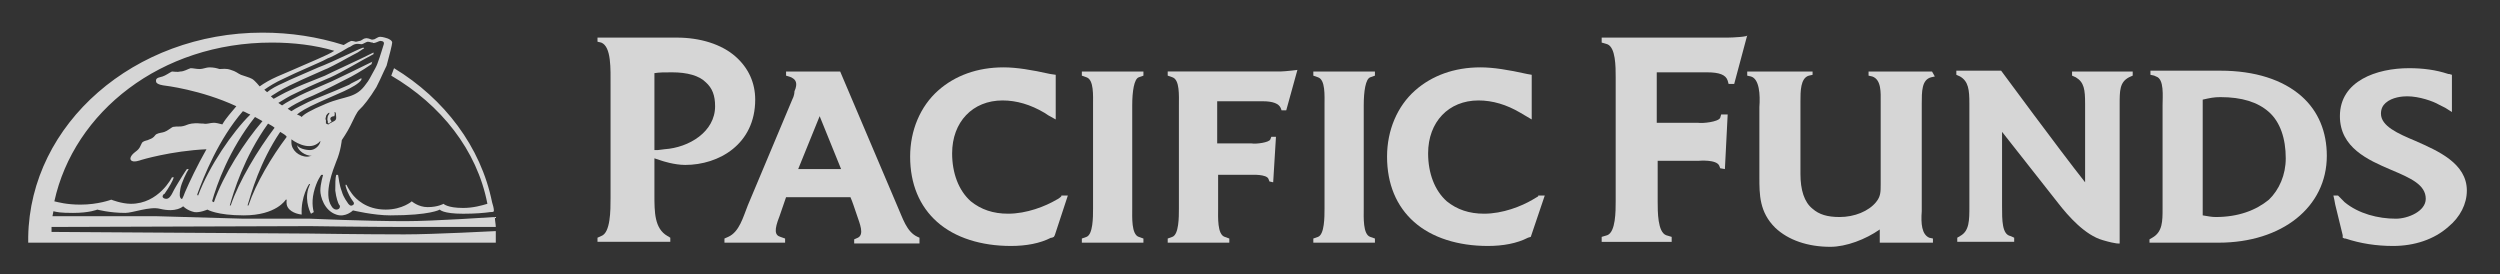 <svg width="73" height="8" viewBox="0 0 73 8" fill="none" xmlns="http://www.w3.org/2000/svg">
<rect x="0" y="0" width="73" height="8" fill="#333333" stroke="none"/>
<g clip-path="url(#clip0_2104_193)">
<path d="M14.477 6.917C14.477 6.869 14.477 6.796 14.477 6.748C14.45 6.748 12.678 6.844 11.806 6.844C10.662 6.844 9.027 6.82 9.027 6.82L1.505 6.772C1.505 6.748 1.505 6.651 1.505 6.627L9.054 6.603C9.054 6.603 10.689 6.627 11.833 6.627C12.705 6.627 14.45 6.627 14.477 6.627C14.477 6.555 14.45 6.434 14.45 6.337C14.422 6.337 12.678 6.458 11.833 6.458C10.689 6.458 9.054 6.386 9.054 6.386H7.119L4.557 6.313H1.532C1.532 6.289 1.56 6.193 1.56 6.168C1.669 6.193 1.751 6.217 2.132 6.217C2.623 6.217 2.841 6.12 2.841 6.12C2.841 6.12 3.195 6.217 3.658 6.217C3.876 6.217 4.367 6.023 4.666 6.096C5.157 6.217 5.348 6.023 5.348 6.023C5.348 6.023 5.457 6.144 5.675 6.193C5.838 6.217 6.056 6.12 6.056 6.12C6.056 6.12 6.329 6.289 7.119 6.289C8.073 6.289 8.345 5.83 8.345 5.83H8.373C8.373 5.83 8.345 5.951 8.4 6.048C8.509 6.241 8.809 6.265 8.809 6.265C8.781 5.734 9.027 5.372 9.027 5.372H9.054L8.999 5.516C8.89 5.903 9.081 6.241 9.081 6.241L9.163 6.193C9.163 6.193 9.081 5.951 9.163 5.613C9.245 5.275 9.381 5.106 9.381 5.106H9.435C9.435 5.106 9.354 5.372 9.354 5.565C9.354 5.734 9.463 6.144 9.817 6.265C10.089 6.362 10.307 6.144 10.307 6.144C10.307 6.144 10.907 6.289 11.397 6.289C12.569 6.289 12.842 6.12 12.842 6.12C12.842 6.12 12.923 6.241 13.523 6.241C13.877 6.241 14.15 6.217 14.313 6.193C14.368 6.193 14.395 6.193 14.422 6.168C14.422 6.072 14.395 5.999 14.368 5.903C14.041 4.285 12.978 2.885 11.506 1.991L11.425 2.209C12.869 3.054 13.932 4.382 14.232 5.951C14.068 5.999 13.823 6.072 13.523 6.072C13.06 6.072 12.951 5.951 12.951 5.951C12.951 5.951 12.787 6.048 12.487 6.048C12.215 6.048 12.024 5.879 12.024 5.879C12.024 5.879 11.752 6.12 11.261 6.12C10.689 6.12 10.389 5.806 10.28 5.661C10.171 5.516 10.117 5.396 10.117 5.396H10.089C10.089 5.444 10.117 5.516 10.144 5.589C10.226 5.782 10.28 5.83 10.307 5.879C10.335 5.903 10.362 5.975 10.28 5.999C10.226 6.023 10.198 5.975 10.171 5.951C10.144 5.903 10.035 5.782 9.98 5.589C9.899 5.372 9.899 5.227 9.871 5.106H9.817C9.79 5.203 9.79 5.372 9.79 5.565C9.817 5.782 9.871 5.927 9.899 5.975C9.899 5.975 9.926 5.999 9.926 6.023C9.926 6.096 9.871 6.12 9.817 6.12C9.762 6.12 9.708 6.072 9.681 6.023C9.435 5.661 9.735 4.937 9.817 4.72C9.953 4.406 9.98 4.092 9.98 4.092C9.98 4.092 10.144 3.851 10.226 3.682C10.335 3.464 10.416 3.271 10.498 3.199C10.607 3.102 10.798 2.861 10.989 2.547C11.016 2.498 11.179 2.16 11.207 2.088C11.234 2.04 11.261 1.967 11.288 1.919C11.37 1.629 11.452 1.291 11.452 1.243C11.452 1.171 11.316 1.122 11.316 1.122C11.316 1.122 11.179 1.074 11.098 1.074C11.043 1.074 10.989 1.122 10.934 1.146C10.852 1.171 10.825 1.146 10.825 1.146C10.825 1.146 10.716 1.098 10.662 1.122C10.607 1.122 10.553 1.195 10.498 1.195C10.416 1.219 10.389 1.219 10.389 1.219C10.389 1.219 10.307 1.195 10.253 1.195C10.198 1.219 10.144 1.243 10.035 1.315C9.272 1.074 8.482 0.953 7.664 0.953C3.931 0.953 0.878 3.609 0.824 6.917C0.824 6.941 0.824 7.086 0.824 7.086H14.477C14.477 7.086 14.477 6.941 14.477 6.917ZM5.784 5.71C5.756 5.71 5.784 5.685 5.756 5.685C5.947 5.154 6.383 4.068 7.092 3.247C7.173 3.271 7.228 3.319 7.31 3.344C6.792 3.851 6.111 4.84 5.784 5.71ZM6.192 5.879C6.329 5.396 6.683 4.382 7.446 3.416C7.528 3.464 7.582 3.488 7.664 3.537C7.146 4.14 6.519 5.106 6.247 5.903C6.22 5.903 6.22 5.879 6.192 5.879ZM6.737 5.999C6.71 5.999 6.737 5.999 6.71 5.999C6.819 5.613 7.119 4.599 7.827 3.609C7.909 3.657 7.964 3.682 8.018 3.73C7.528 4.382 6.983 5.275 6.737 5.999ZM7.255 5.999C7.228 5.999 7.228 5.999 7.228 5.999C7.337 5.637 7.582 4.744 8.182 3.851C8.264 3.899 8.345 3.947 8.373 3.995C7.936 4.575 7.473 5.347 7.255 5.999ZM9.054 4.382C8.918 4.382 8.727 4.333 8.672 4.237C8.7 4.406 8.918 4.551 9.108 4.551C9.054 4.551 9.027 4.575 8.972 4.575C8.727 4.575 8.509 4.382 8.509 4.164C8.509 4.14 8.509 4.092 8.509 4.068C8.7 4.213 9.108 4.406 9.354 4.116V4.14C9.326 4.261 9.19 4.382 9.054 4.382ZM9.817 3.44C9.817 3.513 9.762 3.537 9.708 3.561C9.681 3.585 9.599 3.609 9.599 3.633H9.572C9.572 3.633 9.544 3.609 9.517 3.609C9.517 3.585 9.517 3.585 9.517 3.585V3.561V3.513C9.517 3.513 9.49 3.464 9.517 3.416C9.517 3.344 9.599 3.295 9.599 3.295H9.626C9.626 3.295 9.599 3.344 9.572 3.392C9.572 3.416 9.544 3.488 9.572 3.537V3.585L9.599 3.609L9.626 3.585C9.681 3.561 9.681 3.537 9.681 3.537C9.681 3.537 9.626 3.488 9.653 3.44C9.681 3.392 9.762 3.392 9.762 3.392C9.79 3.319 9.762 3.271 9.762 3.271L9.817 3.295C9.79 3.271 9.817 3.344 9.817 3.44ZM10.171 1.388C10.253 1.364 10.28 1.315 10.362 1.291C10.444 1.267 10.498 1.291 10.553 1.291C10.607 1.291 10.689 1.219 10.743 1.219C10.798 1.219 10.825 1.243 10.88 1.243C10.907 1.291 11.07 1.195 11.098 1.195C11.125 1.195 11.234 1.195 11.207 1.291C11.179 1.364 11.125 1.581 11.016 1.871C10.989 1.943 10.934 2.04 10.88 2.136C10.825 2.233 10.771 2.354 10.689 2.45C10.389 2.885 10.089 2.788 9.517 3.03C9.054 3.223 8.863 3.344 8.809 3.416C8.754 3.368 8.727 3.368 8.672 3.344C8.754 3.271 8.945 3.15 9.326 2.981C9.735 2.788 10.416 2.547 10.553 2.329C10.553 2.305 10.553 2.305 10.553 2.281C10.389 2.378 10.253 2.426 10.198 2.474C9.544 2.764 9.299 2.836 8.999 2.981C8.863 3.054 8.645 3.15 8.509 3.247C8.482 3.223 8.427 3.199 8.4 3.175C8.536 3.078 8.727 2.981 8.918 2.885C9.217 2.764 9.463 2.643 10.171 2.281C10.226 2.257 10.58 2.064 10.852 1.871C10.852 1.847 10.852 1.822 10.88 1.798C10.634 1.919 9.844 2.305 9.681 2.378C9.027 2.667 9.054 2.643 8.754 2.788C8.563 2.885 8.373 2.981 8.236 3.078C8.209 3.054 8.155 3.03 8.127 3.005C8.291 2.909 8.427 2.812 8.645 2.716C8.945 2.571 8.972 2.547 9.653 2.257C9.98 2.112 10.58 1.75 10.907 1.581C10.907 1.557 10.907 1.557 10.907 1.533C10.58 1.702 9.626 2.136 9.49 2.209C8.836 2.474 8.754 2.498 8.454 2.643C8.291 2.716 8.127 2.812 7.991 2.885C7.964 2.861 7.936 2.836 7.909 2.812C8.018 2.74 8.209 2.619 8.454 2.498C8.754 2.354 8.809 2.329 9.463 2.04C9.544 2.016 9.871 1.847 10.171 1.678C10.253 1.629 10.362 1.581 10.444 1.533C10.525 1.484 10.58 1.436 10.634 1.412L10.607 1.388C10.471 1.436 10.28 1.533 10.226 1.557C9.871 1.726 9.435 1.919 9.299 1.967C8.645 2.257 8.563 2.281 8.264 2.426C8.1 2.498 7.909 2.595 7.8 2.692C7.773 2.667 7.746 2.643 7.718 2.619C7.855 2.523 8.046 2.402 8.264 2.305C8.563 2.16 8.618 2.136 9.272 1.847C9.381 1.798 9.49 1.75 9.572 1.702C9.599 1.702 9.899 1.557 10.171 1.388ZM7.936 1.243C8.563 1.243 9.19 1.315 9.762 1.484C9.653 1.557 9.49 1.629 9.272 1.726C8.509 2.064 8.427 2.088 8.1 2.233C7.882 2.329 7.718 2.426 7.582 2.523C7.582 2.523 7.446 2.354 7.364 2.305C7.282 2.257 7.092 2.209 7.037 2.185C6.928 2.136 6.901 2.088 6.737 2.04C6.601 1.991 6.492 2.016 6.41 2.016C6.329 1.991 6.247 1.967 6.111 1.967C6.029 1.967 5.92 2.016 5.838 2.016C5.729 2.016 5.647 1.991 5.566 1.991C5.484 2.016 5.375 2.088 5.266 2.088C5.184 2.112 5.075 2.088 5.021 2.088C4.966 2.112 4.83 2.209 4.748 2.233C4.694 2.257 4.53 2.257 4.557 2.378C4.557 2.474 4.803 2.498 4.803 2.498C4.803 2.498 5.865 2.619 6.901 3.102C6.765 3.271 6.601 3.44 6.492 3.633C6.41 3.609 6.301 3.585 6.247 3.585C6.138 3.585 6.029 3.633 5.947 3.609C5.784 3.609 5.784 3.585 5.593 3.609C5.457 3.633 5.457 3.657 5.348 3.682C5.266 3.706 5.184 3.682 5.048 3.706C4.993 3.73 4.884 3.826 4.803 3.851C4.748 3.875 4.639 3.875 4.557 3.923C4.503 3.971 4.503 4.02 4.367 4.068C4.285 4.116 4.23 4.092 4.149 4.164C4.094 4.261 4.094 4.333 3.958 4.43C3.794 4.551 3.794 4.647 3.822 4.671C3.876 4.768 4.121 4.671 4.121 4.671C4.121 4.671 4.993 4.406 6.029 4.358C5.756 4.84 5.538 5.299 5.402 5.613C5.375 5.685 5.348 5.758 5.32 5.806C5.293 5.806 5.293 5.806 5.293 5.806C5.239 5.758 5.239 5.685 5.266 5.516C5.293 5.347 5.457 5.009 5.511 4.937H5.457C5.402 5.009 5.239 5.275 5.211 5.323C5.157 5.42 5.13 5.444 5.021 5.661C4.993 5.71 4.939 5.806 4.857 5.806C4.803 5.806 4.748 5.782 4.748 5.734C4.748 5.71 4.775 5.661 4.803 5.661C4.939 5.468 5.048 5.275 5.075 5.178H5.021C5.021 5.178 4.639 5.951 3.822 5.951C3.549 5.951 3.249 5.83 3.249 5.83C3.249 5.83 2.868 5.975 2.35 5.975C1.941 5.975 1.696 5.903 1.587 5.879C2.159 3.271 4.694 1.243 7.936 1.243Z" fill="white" fill-opacity="0.8"/>
<path d="M26.849 6.941L26.795 6.917C26.468 6.772 26.359 6.362 26.195 5.999L24.533 2.088H22.953V2.209L23.034 2.233C23.034 2.233 23.116 2.257 23.143 2.281C23.225 2.329 23.307 2.426 23.198 2.667C23.198 2.788 23.143 2.885 23.143 2.885L21.835 5.999C21.699 6.337 21.59 6.772 21.263 6.917L21.154 6.965V7.086H22.925V6.965L22.789 6.917C22.626 6.869 22.598 6.724 22.762 6.313L22.953 5.758H24.833C24.887 5.879 24.942 6.048 25.024 6.289C25.105 6.531 25.242 6.844 25.051 6.941L24.942 6.989V7.11H26.849V6.941ZM24.56 4.937H23.307L23.934 3.392L24.56 4.937Z" fill="white" fill-opacity="0.8"/>
<path d="M38.349 2.088V2.209L38.486 2.257C38.704 2.329 38.676 2.788 38.676 3.078V6.096C38.676 6.337 38.676 6.844 38.486 6.917L38.349 6.965V7.086H40.148V6.965L40.011 6.917C39.793 6.844 39.821 6.337 39.821 6.096V3.078C39.821 2.667 39.875 2.305 40.011 2.257L40.148 2.209V2.088H38.349Z" fill="white" fill-opacity="0.8"/>
<path d="M31.59 2.088V2.209L31.726 2.257C31.944 2.329 31.917 2.788 31.917 3.078V6.096C31.917 6.337 31.917 6.844 31.726 6.917L31.59 6.965V7.086H33.388V6.965L33.252 6.917C33.034 6.844 33.061 6.337 33.061 6.096V3.078C33.061 2.667 33.116 2.305 33.252 2.257L33.388 2.209V2.088H31.59Z" fill="white" fill-opacity="0.8"/>
<path d="M21.48 1.653C21.071 1.291 20.445 1.098 19.763 1.098H17.447V1.218L17.556 1.243C17.856 1.363 17.828 2.015 17.828 2.498V5.661V5.782C17.828 6.144 17.828 6.796 17.556 6.892L17.447 6.941V7.061H19.573V6.941L19.491 6.892C19.109 6.675 19.109 6.192 19.109 5.685V4.623L19.327 4.695C19.327 4.695 19.682 4.816 20.009 4.816C20.99 4.816 22.052 4.212 22.052 2.909C22.052 2.426 21.862 1.991 21.48 1.653ZM19.409 4.357L19.218 4.381H19.109V2.136C19.246 2.112 19.409 2.112 19.627 2.112C20.063 2.112 20.417 2.208 20.608 2.402C20.799 2.571 20.881 2.788 20.881 3.102C20.881 3.85 20.118 4.309 19.409 4.357Z" fill="white" fill-opacity="0.8"/>
<path d="M50.448 1.098H49.495H46.769V1.243L46.933 1.291C47.178 1.388 47.178 1.943 47.178 2.257V5.878C47.178 6.168 47.178 6.772 46.933 6.868L46.769 6.917V7.062H48.813V6.917L48.65 6.868C48.404 6.772 48.404 6.192 48.404 5.878V4.695H49.603C49.603 4.695 50.121 4.647 50.203 4.84L50.23 4.913L50.367 4.937L50.448 3.343H50.258L50.23 3.44C50.176 3.561 49.712 3.609 49.576 3.585H48.377C48.377 3.054 48.377 2.402 48.377 2.112H49.849C50.203 2.112 50.394 2.184 50.448 2.353L50.475 2.45H50.639L51.02 1.026C51.075 1.074 50.584 1.098 50.448 1.098Z" fill="white" fill-opacity="0.8"/>
<path d="M30.991 5.733L30.963 5.758C30.909 5.806 30.854 5.83 30.854 5.83C30.527 6.023 29.982 6.24 29.437 6.24C29.001 6.24 28.647 6.12 28.347 5.878C27.993 5.564 27.802 5.057 27.802 4.478C27.802 3.56 28.402 2.933 29.274 2.933C29.683 2.933 30.091 3.053 30.5 3.295L30.609 3.367L30.827 3.488V3.271V2.281V2.184L30.664 2.16C30.119 2.039 29.683 1.967 29.301 1.967C28.538 1.967 27.884 2.208 27.394 2.643C26.876 3.102 26.576 3.802 26.576 4.574C26.576 5.371 26.849 6.023 27.366 6.482C27.884 6.941 28.647 7.182 29.519 7.182C29.955 7.182 30.364 7.11 30.691 6.941H30.718L30.773 6.916L30.8 6.868L31.181 5.709H30.991V5.733Z" fill="white" fill-opacity="0.8"/>
<path d="M44.916 5.733L44.753 5.83C44.426 6.023 43.881 6.24 43.336 6.24C42.9 6.24 42.546 6.12 42.246 5.878C41.892 5.564 41.701 5.057 41.701 4.478C41.701 3.56 42.3 2.933 43.172 2.933C43.581 2.933 43.99 3.053 44.399 3.295L44.726 3.488V2.281V2.184L44.59 2.16C44.044 2.039 43.608 1.967 43.227 1.967C42.464 1.967 41.81 2.208 41.319 2.643C40.801 3.102 40.502 3.802 40.502 4.574C40.502 5.371 40.774 6.023 41.292 6.482C41.81 6.941 42.573 7.182 43.445 7.182C43.881 7.182 44.29 7.11 44.617 6.941L44.699 6.916L45.107 5.709H44.916V5.733Z" fill="white" fill-opacity="0.8"/>
<path d="M37.395 2.087H35.896H34.097V2.208L34.234 2.256C34.452 2.329 34.424 2.788 34.424 3.077V6.095C34.424 6.337 34.424 6.844 34.234 6.916L34.097 6.965V7.085H35.896V6.965L35.76 6.916C35.542 6.844 35.569 6.337 35.569 6.095V5.105H36.55C36.55 5.105 36.986 5.081 37.04 5.226L37.068 5.299L37.177 5.323L37.258 3.995H37.122L37.095 4.067C37.068 4.164 36.659 4.212 36.55 4.188H35.542C35.542 3.753 35.542 3.198 35.542 2.957H36.877C37.177 2.957 37.34 3.029 37.395 3.15L37.422 3.222H37.558L37.885 2.039C37.94 2.039 37.504 2.087 37.395 2.087Z" fill="white" fill-opacity="0.8"/>
<path d="M60.504 2.088V2.208L60.613 2.257C60.858 2.402 60.885 2.619 60.885 3.029V5.323C60.122 4.357 58.433 2.064 58.433 2.064H57.125V2.184L57.234 2.233C57.479 2.377 57.506 2.619 57.506 3.029V6.023C57.506 6.434 57.506 6.747 57.234 6.892L57.152 6.941V7.061H58.814V6.941L58.705 6.892C58.46 6.844 58.46 6.434 58.46 6.023V3.85L60.095 5.927C60.395 6.313 60.885 6.868 61.403 7.013C61.812 7.134 61.894 7.11 61.894 7.11V3.053C61.894 2.643 61.894 2.402 62.166 2.257L62.275 2.208V2.088H60.504Z" fill="white" fill-opacity="0.8"/>
<path d="M67.207 2.812C66.662 2.329 65.845 2.064 64.837 2.064H62.793V2.184L62.902 2.208L62.956 2.233C63.201 2.305 63.147 2.812 63.147 3.078V6.096C63.147 6.458 63.147 6.772 62.847 6.941L62.765 6.989V7.086H64.782C66.635 7.086 67.943 6.047 67.943 4.55C67.943 3.85 67.698 3.247 67.207 2.812ZM66.253 5.83C65.872 6.144 65.354 6.337 64.7 6.337C64.564 6.337 64.482 6.313 64.319 6.289V2.909C64.537 2.86 64.646 2.836 64.837 2.836C65.463 2.836 65.926 2.981 66.253 3.271C66.58 3.561 66.744 4.043 66.744 4.623C66.744 5.106 66.553 5.54 66.253 5.83Z" fill="white" fill-opacity="0.8"/>
<path d="M56.115 6.168V3.03C56.115 2.667 56.115 2.329 56.388 2.257L56.497 2.233L56.415 2.088H54.562V2.209L54.671 2.233C54.943 2.329 54.916 2.716 54.916 2.981V5.372C54.916 5.613 54.916 5.734 54.78 5.903C54.562 6.168 54.153 6.337 53.717 6.337C53.363 6.337 53.118 6.265 52.927 6.096C52.682 5.903 52.573 5.541 52.573 5.082V2.957C52.573 2.667 52.573 2.281 52.818 2.209L52.927 2.185V2.088H51.019V2.209L51.128 2.233C51.374 2.305 51.401 2.764 51.374 3.126V5.178C51.374 5.685 51.374 6.193 51.837 6.651C52.218 7.013 52.791 7.207 53.445 7.207C53.908 7.207 54.48 6.989 54.889 6.7V7.086H56.442V6.965L56.333 6.941C56.115 6.844 56.088 6.531 56.115 6.168Z" fill="white" fill-opacity="0.8"/>
<path d="M72.032 5.565C72.032 5.951 71.841 6.337 71.487 6.627C71.078 6.989 70.505 7.182 69.879 7.182C69.388 7.182 68.925 7.11 68.489 6.965H68.462L68.407 6.941V6.893V6.868L68.189 5.975L68.162 5.83L68.135 5.71H68.271L68.462 5.903C68.87 6.241 69.443 6.386 69.96 6.386C70.315 6.386 70.832 6.168 70.832 5.806C70.832 5.396 70.396 5.202 69.824 4.961C69.143 4.671 68.325 4.309 68.325 3.392C68.325 2.353 69.415 1.991 70.342 1.991C70.751 1.991 71.132 2.04 71.487 2.16H71.514L71.596 2.184V2.257V2.281V2.909V3.126V3.271L71.405 3.15L71.214 3.054C71.05 2.957 70.642 2.812 70.287 2.812C70.151 2.812 69.851 2.836 69.661 3.005C69.579 3.078 69.524 3.174 69.524 3.319C69.524 3.681 70.015 3.899 70.533 4.116C71.187 4.406 72.032 4.768 72.032 5.565Z" fill="white" fill-opacity="0.8"/>
</g>
<defs>
<clipPath id="clip0_2104_193">
<rect width="71.5" height="6.5" fill="white" transform="translate(0.679 0.817)"/>
</clipPath>
</defs>
</svg>
